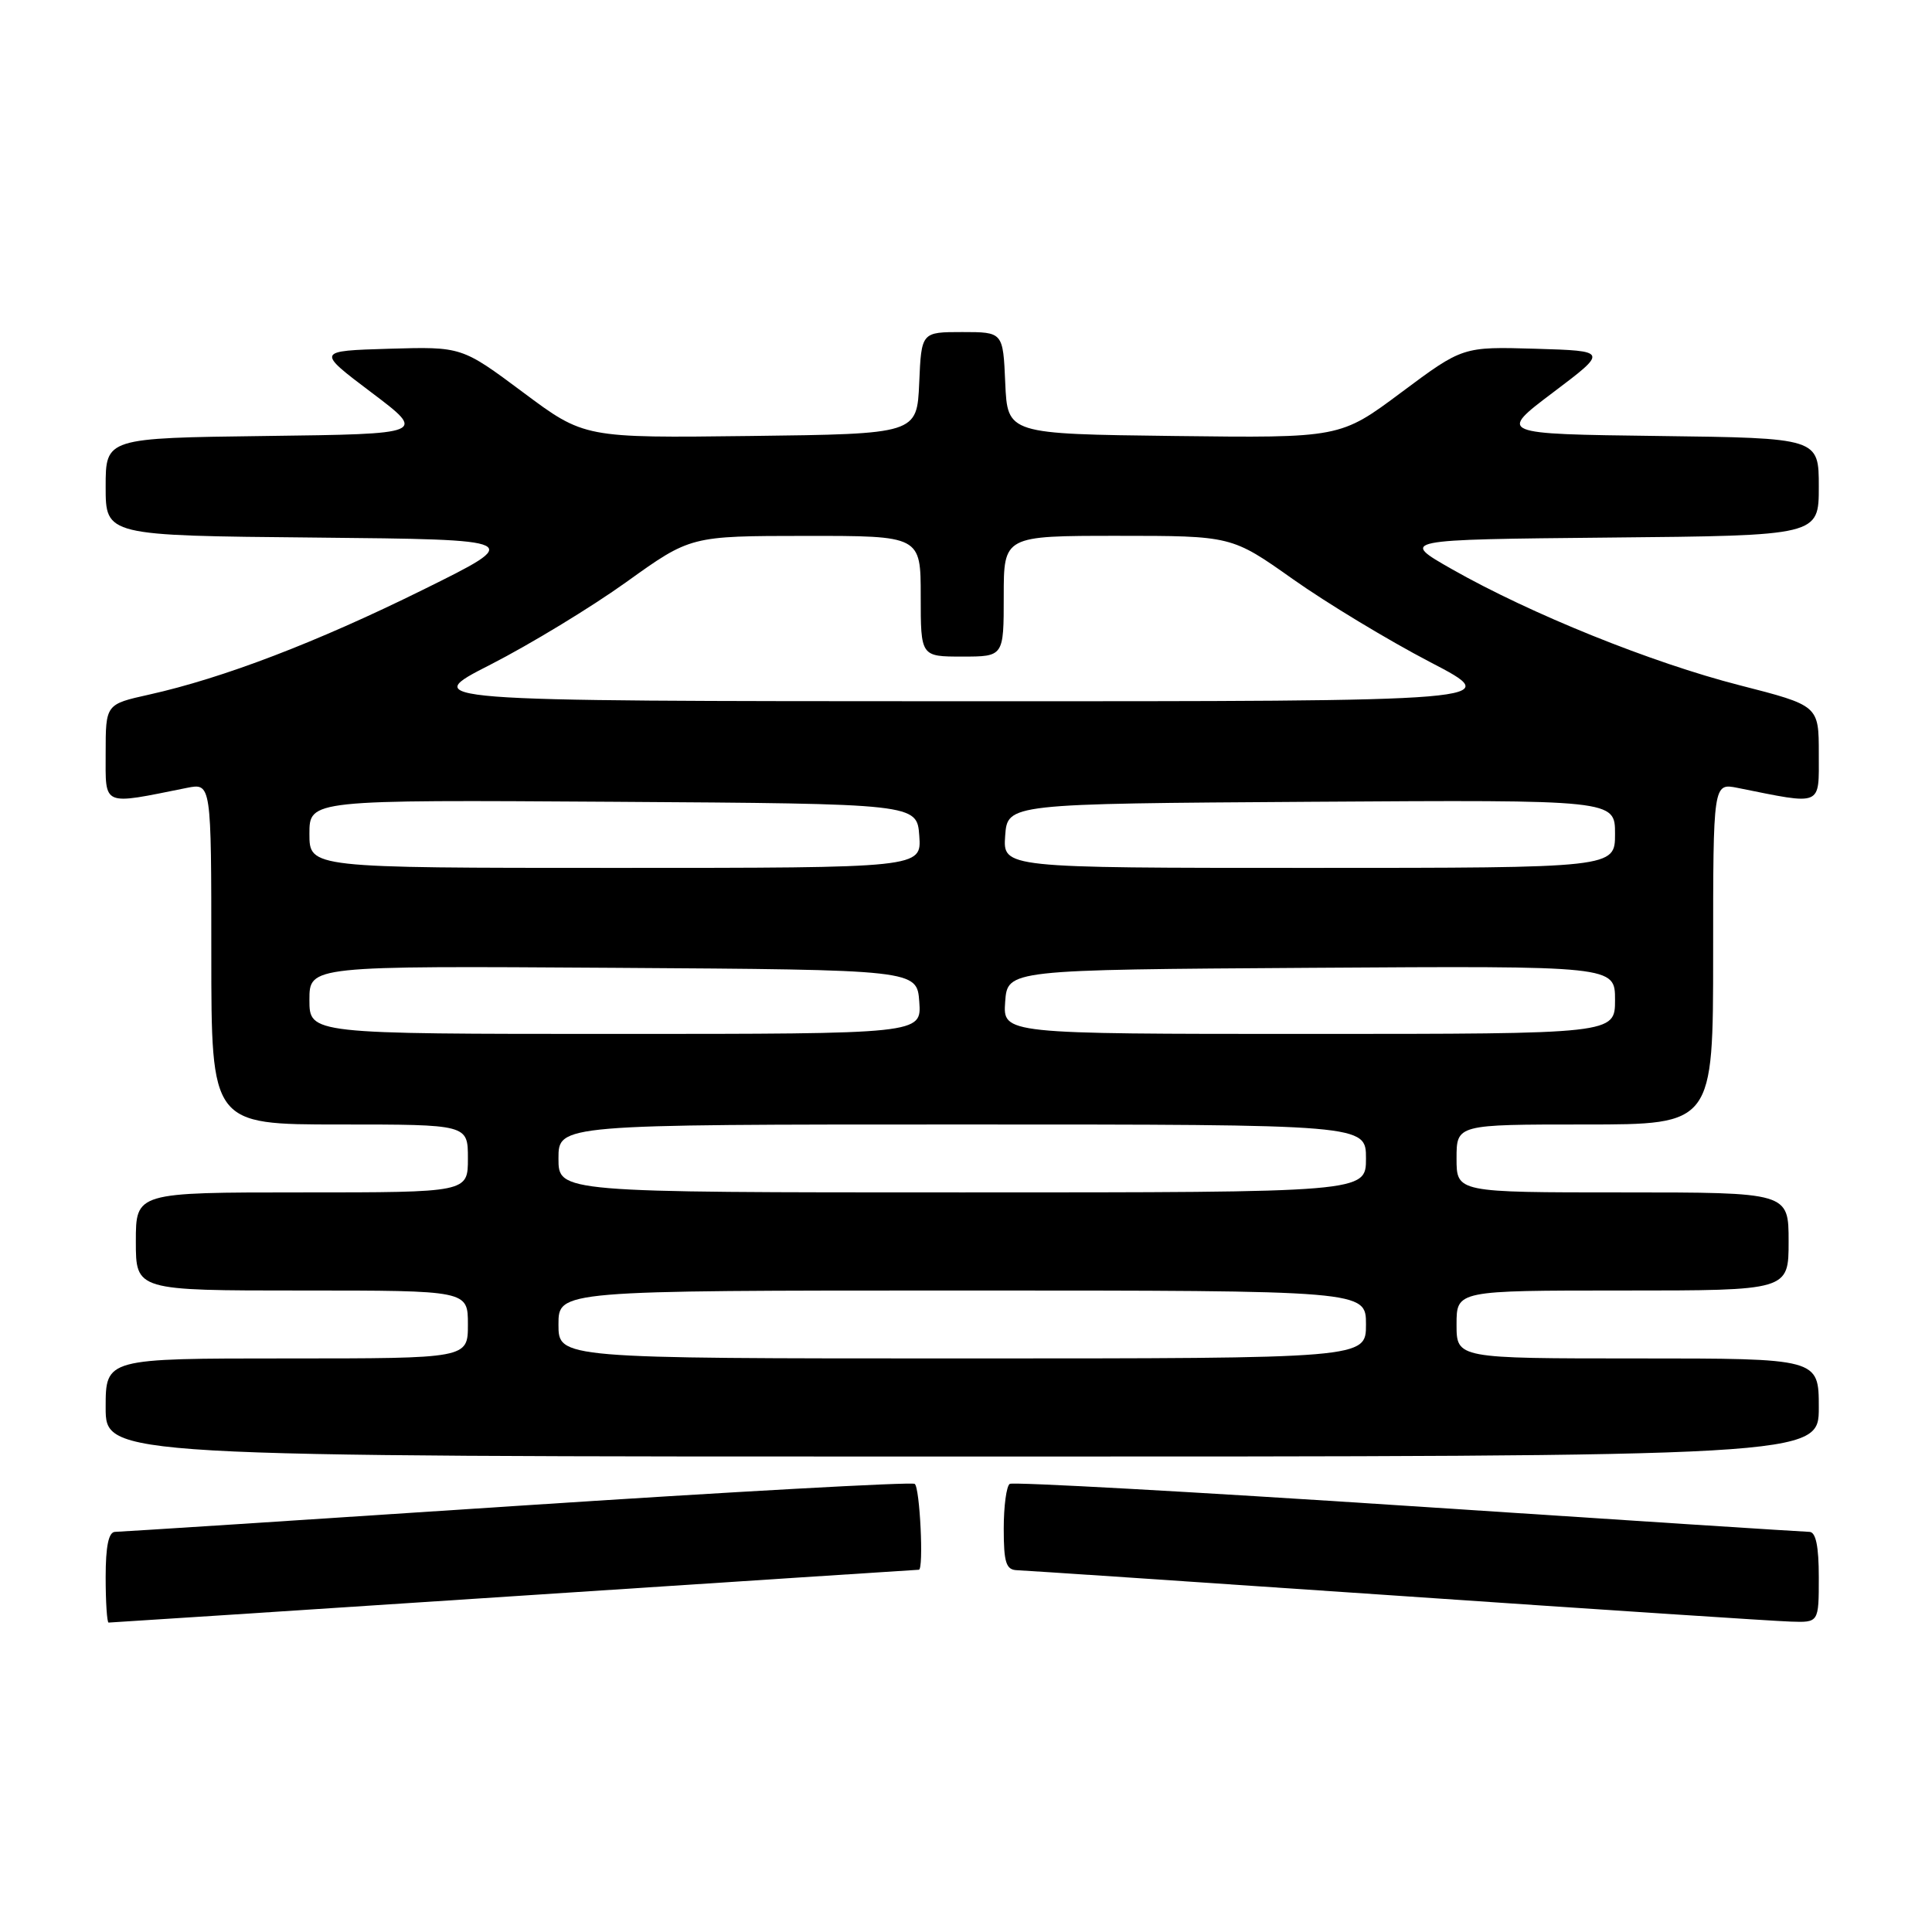 <?xml version="1.0" encoding="UTF-8" standalone="no"?>
<!DOCTYPE svg PUBLIC "-//W3C//DTD SVG 1.1//EN" "http://www.w3.org/Graphics/SVG/1.1/DTD/svg11.dtd" >
<svg xmlns="http://www.w3.org/2000/svg" xmlns:xlink="http://www.w3.org/1999/xlink" version="1.1" viewBox="0 0 256 256">
 <g >
 <path fill="currentColor"
d=" M 68.14 211.50 C 97.49 209.57 121.61 208.00 121.75 208.00 C 122.42 208.00 121.89 197.05 121.20 196.62 C 120.75 196.35 97.02 197.66 68.45 199.54 C 39.88 201.43 15.94 202.97 15.25 202.98 C 14.39 202.99 14.00 204.88 14.00 209.00 C 14.00 212.30 14.18 215.00 14.39 215.00 C 14.61 215.00 38.80 213.43 68.14 211.50 Z  M 241.00 209.00 C 241.00 204.88 240.61 202.99 239.75 202.98 C 239.06 202.97 215.12 201.43 186.55 199.54 C 157.98 197.66 134.25 196.35 133.80 196.62 C 133.36 196.89 133.00 199.57 133.00 202.56 C 133.00 207.05 133.31 208.01 134.75 208.06 C 135.71 208.09 158.32 209.61 185.00 211.43 C 211.68 213.26 235.19 214.81 237.25 214.87 C 241.00 215.00 241.00 215.00 241.00 209.00 Z  M 241.00 186.50 C 241.00 180.00 241.00 180.00 217.00 180.00 C 193.00 180.00 193.00 180.00 193.00 175.50 C 193.00 171.00 193.00 171.00 215.00 171.00 C 237.00 171.00 237.00 171.00 237.00 164.50 C 237.00 158.00 237.00 158.00 215.00 158.00 C 193.00 158.00 193.00 158.00 193.00 153.50 C 193.00 149.00 193.00 149.00 210.00 149.00 C 227.00 149.00 227.00 149.00 227.00 126.38 C 227.00 103.75 227.00 103.75 230.25 104.40 C 241.60 106.68 241.00 106.93 241.00 99.87 C 241.00 93.49 241.00 93.49 230.51 90.80 C 218.83 87.81 202.87 81.37 192.39 75.42 C 185.50 71.50 185.50 71.50 213.25 71.23 C 241.00 70.97 241.00 70.97 241.00 64.50 C 241.00 58.04 241.00 58.04 219.75 57.77 C 198.50 57.50 198.50 57.50 205.79 52.00 C 213.08 46.50 213.08 46.50 203.45 46.21 C 193.82 45.93 193.82 45.93 185.70 51.98 C 177.58 58.04 177.58 58.04 155.54 57.77 C 133.50 57.50 133.50 57.50 133.20 50.75 C 132.91 44.00 132.91 44.00 127.50 44.00 C 122.09 44.00 122.09 44.00 121.80 50.75 C 121.50 57.50 121.50 57.50 99.46 57.77 C 77.42 58.04 77.42 58.04 69.30 51.98 C 61.18 45.93 61.18 45.93 51.55 46.21 C 41.92 46.50 41.92 46.50 49.21 52.00 C 56.50 57.50 56.50 57.50 35.25 57.77 C 14.00 58.04 14.00 58.04 14.00 64.50 C 14.00 70.97 14.00 70.97 41.75 71.23 C 69.50 71.50 69.50 71.50 56.00 78.17 C 41.96 85.11 29.58 89.85 19.75 92.04 C 14.00 93.32 14.00 93.32 14.00 99.79 C 14.00 106.94 13.40 106.68 24.75 104.40 C 28.00 103.75 28.00 103.75 28.00 126.38 C 28.00 149.00 28.00 149.00 45.00 149.00 C 62.00 149.00 62.00 149.00 62.00 153.50 C 62.00 158.00 62.00 158.00 40.00 158.00 C 18.00 158.00 18.00 158.00 18.00 164.50 C 18.00 171.00 18.00 171.00 40.00 171.00 C 62.00 171.00 62.00 171.00 62.00 175.50 C 62.00 180.00 62.00 180.00 38.00 180.00 C 14.00 180.00 14.00 180.00 14.00 186.50 C 14.00 193.00 14.00 193.00 127.50 193.00 C 241.00 193.00 241.00 193.00 241.00 186.50 Z  M 74.00 175.50 C 74.00 171.00 74.00 171.00 127.50 171.00 C 181.00 171.00 181.00 171.00 181.00 175.50 C 181.00 180.00 181.00 180.00 127.50 180.00 C 74.00 180.00 74.00 180.00 74.00 175.50 Z  M 74.00 153.50 C 74.00 149.00 74.00 149.00 127.50 149.00 C 181.00 149.00 181.00 149.00 181.00 153.50 C 181.00 158.00 181.00 158.00 127.50 158.00 C 74.00 158.00 74.00 158.00 74.00 153.50 Z  M 41.00 132.49 C 41.00 127.98 41.00 127.98 81.25 128.24 C 121.50 128.50 121.50 128.50 121.81 132.75 C 122.11 137.00 122.11 137.00 81.56 137.00 C 41.00 137.00 41.00 137.00 41.00 132.49 Z  M 133.19 132.75 C 133.50 128.50 133.50 128.50 173.75 128.24 C 214.00 127.98 214.00 127.98 214.00 132.49 C 214.00 137.00 214.00 137.00 173.44 137.00 C 132.89 137.00 132.89 137.00 133.19 132.75 Z  M 41.00 110.49 C 41.00 105.98 41.00 105.98 81.25 106.24 C 121.50 106.50 121.50 106.50 121.81 110.75 C 122.11 115.00 122.11 115.00 81.56 115.00 C 41.00 115.00 41.00 115.00 41.00 110.49 Z  M 133.19 110.75 C 133.50 106.50 133.50 106.50 173.75 106.24 C 214.00 105.98 214.00 105.98 214.00 110.49 C 214.00 115.00 214.00 115.00 173.44 115.00 C 132.89 115.00 132.89 115.00 133.19 110.75 Z  M 65.00 88.06 C 70.22 85.39 78.33 80.47 83.00 77.12 C 91.50 71.02 91.50 71.02 106.75 71.01 C 122.00 71.00 122.00 71.00 122.00 79.00 C 122.00 87.00 122.00 87.00 127.50 87.00 C 133.00 87.00 133.00 87.00 133.00 79.00 C 133.00 71.00 133.00 71.00 148.10 71.00 C 163.20 71.00 163.20 71.00 171.33 76.75 C 175.80 79.91 183.97 84.85 189.48 87.72 C 199.50 92.93 199.50 92.93 127.50 92.92 C 55.50 92.90 55.50 92.90 65.00 88.06 Z "/>
</g>
</svg>